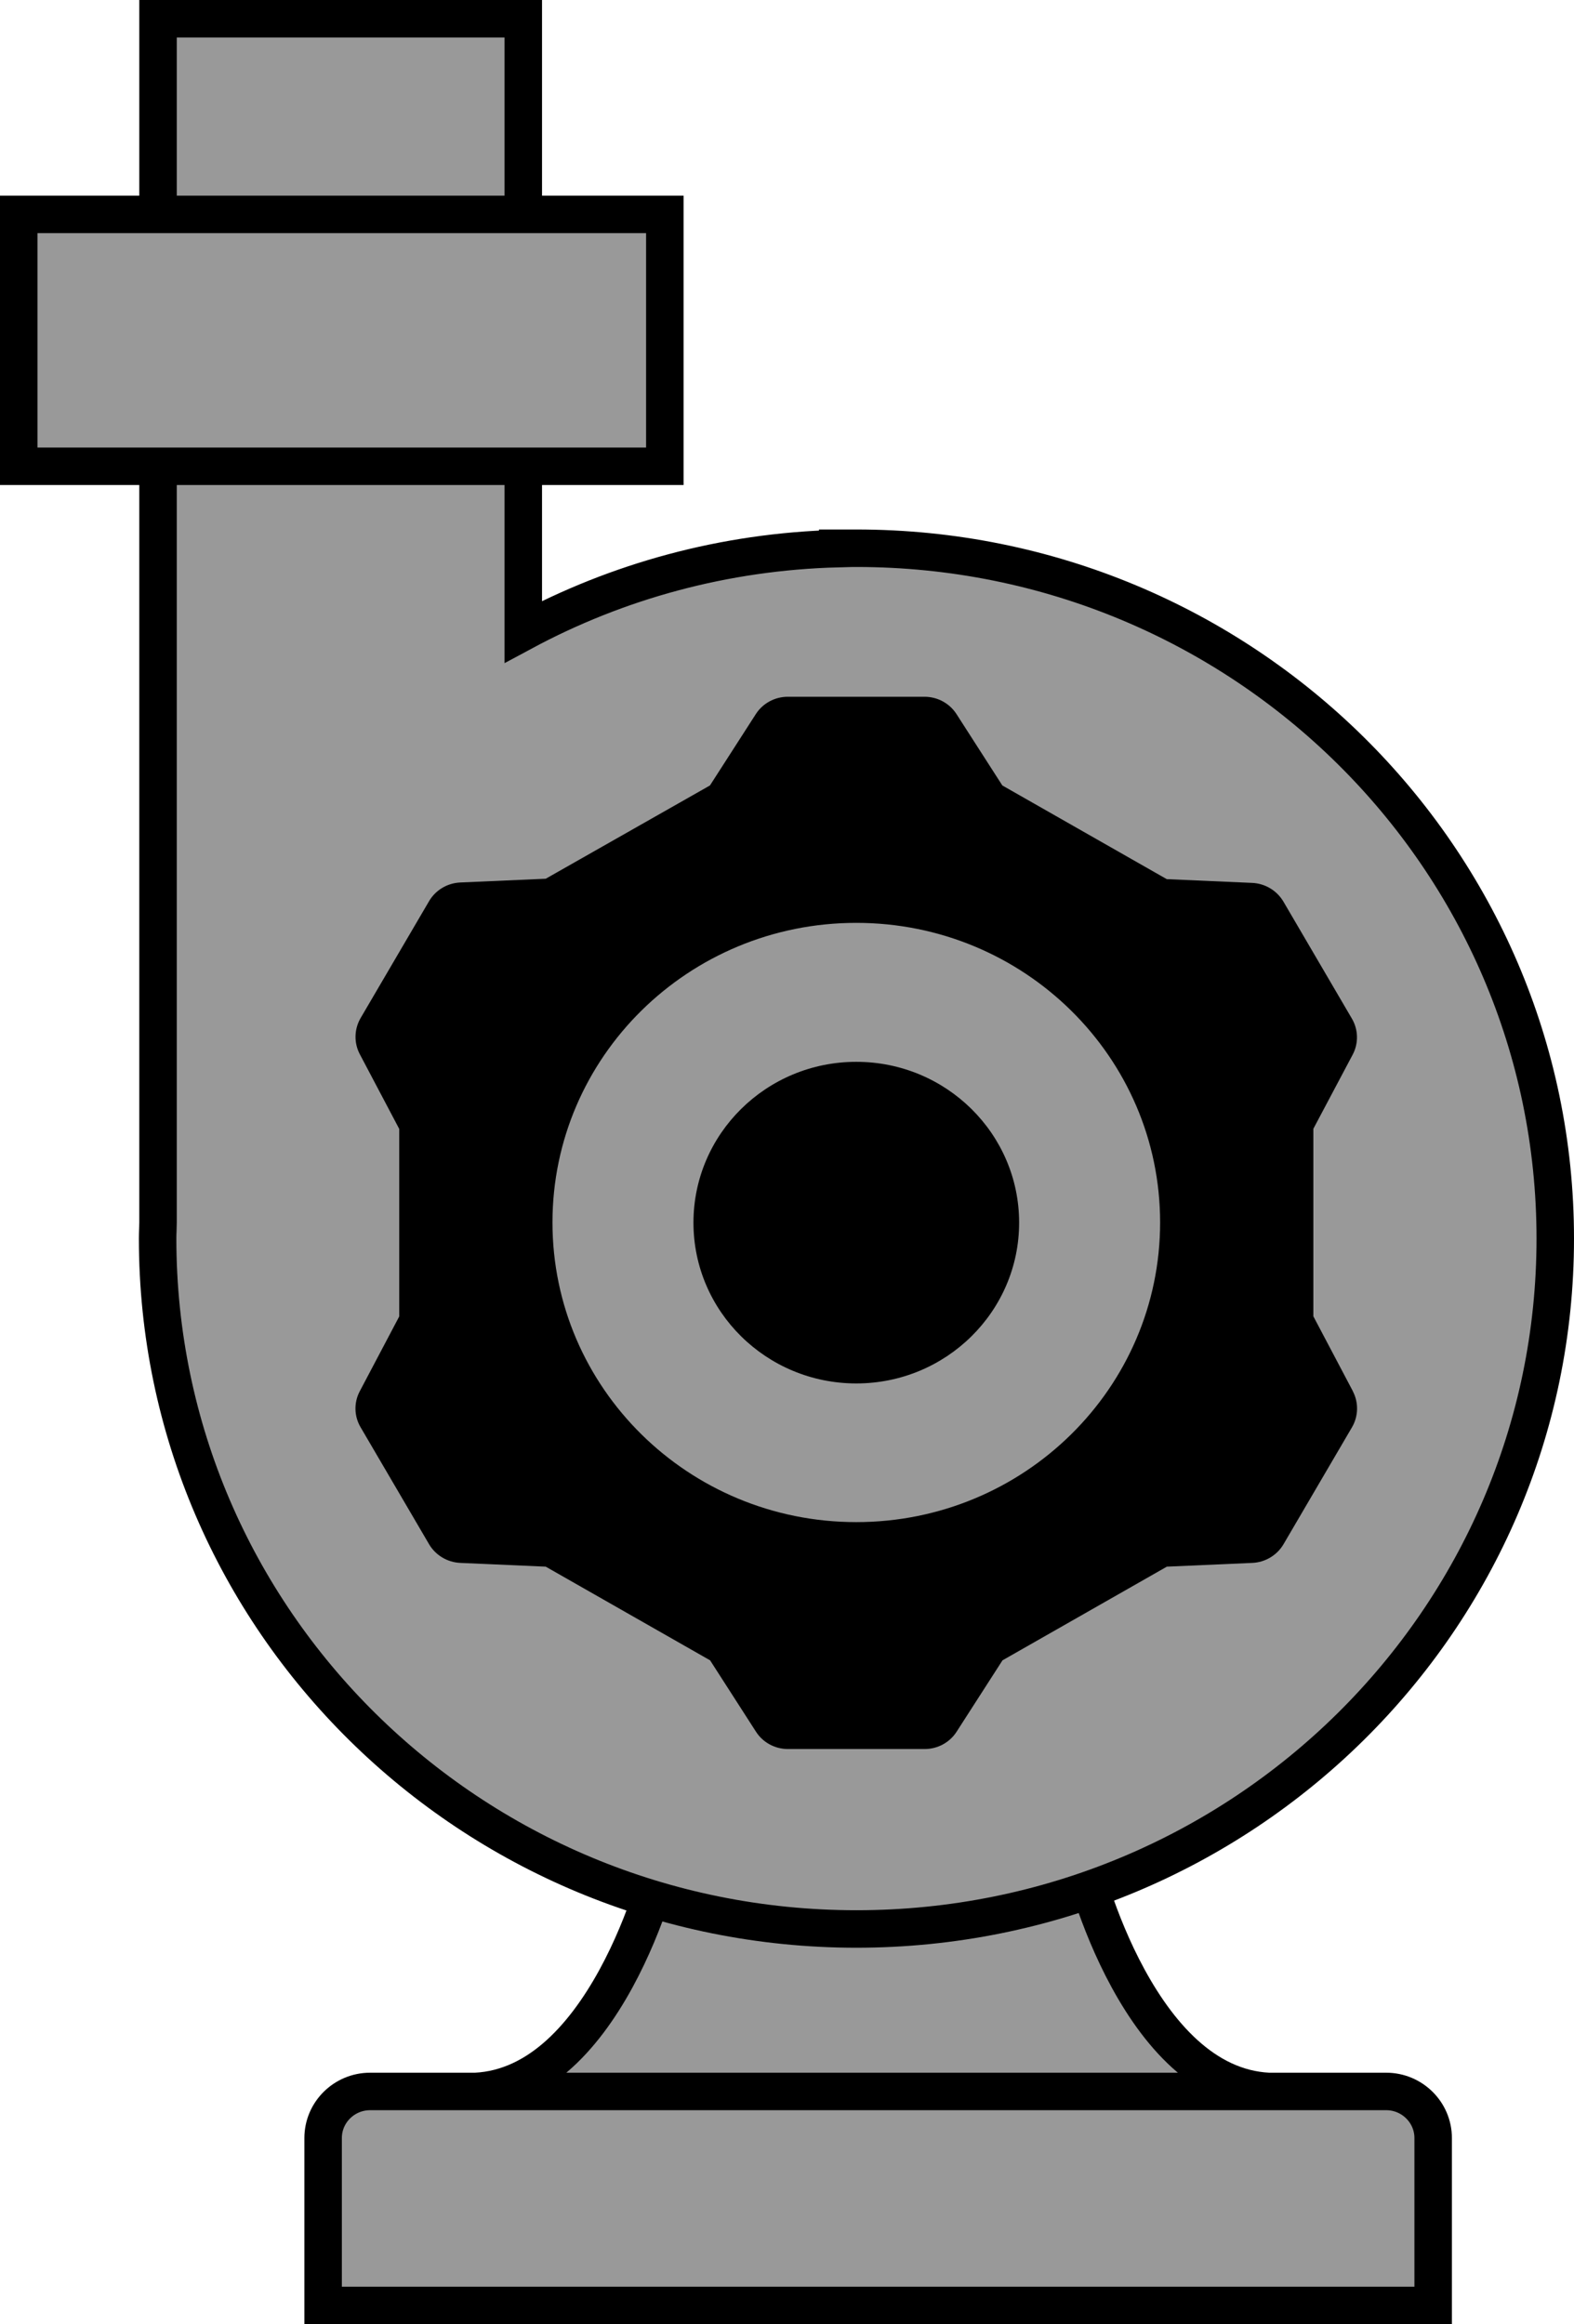 <svg width="42" height="62" viewBox="0 0 42 62" fill="none" xmlns="http://www.w3.org/2000/svg">
<path d="M12.53 56.793H34.011V56.293V55.793C32.262 55.793 30.985 54.389 30.106 52.781C29.677 51.996 29.369 51.207 29.167 50.611C29.067 50.314 28.994 50.067 28.946 49.896C28.922 49.81 28.904 49.743 28.893 49.699C28.887 49.677 28.883 49.66 28.881 49.649L28.878 49.637L28.877 49.635L28.877 49.635L28.877 49.635L28.877 49.635L28.787 49.249H28.462L23.58 47.741L23.437 47.697L23.293 47.739L18.011 49.269L17.73 49.35L17.664 49.635L17.664 49.635L17.664 49.635L17.664 49.635L17.663 49.637L17.66 49.649C17.658 49.66 17.654 49.677 17.648 49.699C17.636 49.743 17.619 49.81 17.595 49.896C17.547 50.067 17.474 50.314 17.374 50.611C17.172 51.207 16.864 51.996 16.435 52.781C15.556 54.389 14.279 55.793 12.53 55.793V56.293V56.793Z" fill="#999999" stroke="black"/>
<path d="M37.742 61.498H38.242V60.998V57.032C38.242 56.341 37.674 55.789 36.99 55.789H9.874C9.19 55.789 8.622 56.341 8.622 57.032V60.998V61.498H9.122H37.742Z" fill="#999999" stroke="black"/>
<path d="M22.353 14.624V14.634C19.32 14.713 16.468 15.507 13.963 16.853V1V0.5H13.463H4.717H4.217V1V32.605C4.217 32.666 4.214 32.728 4.212 32.803L4.211 32.806C4.209 32.876 4.206 32.957 4.206 33.039C4.206 43.215 12.561 51.455 22.853 51.455C33.145 51.455 41.5 43.215 41.5 33.039C41.5 22.863 33.145 14.624 22.853 14.624H22.353Z" fill="#999999" stroke="black"/>
<path d="M17.74 6.219V5.719H17.24H1H0.5V6.219V11.938V12.438H1H17.24H17.74V11.938V6.219Z" fill="#999999" stroke="black"/>
<path d="M36.098 37.107L35.045 35.112V30.11L36.095 28.131C36.256 27.826 36.245 27.462 36.072 27.169L34.248 24.053C34.074 23.756 33.758 23.566 33.412 23.551L31.133 23.451L26.746 20.952L25.524 19.05C25.339 18.761 25.016 18.586 24.67 18.586H21.021C20.675 18.586 20.351 18.761 20.167 19.05L18.944 20.952L14.562 23.44L12.282 23.54C11.936 23.555 11.62 23.744 11.447 24.042L9.622 27.157C9.449 27.455 9.442 27.819 9.6 28.119L10.653 30.114V35.116L9.6 37.111C9.438 37.415 9.449 37.779 9.622 38.072L11.447 41.188C11.62 41.485 11.936 41.675 12.282 41.69L14.562 41.79L18.948 44.289L20.171 46.191C20.355 46.48 20.678 46.655 21.024 46.655H24.674C25.02 46.655 25.343 46.48 25.527 46.191L26.75 44.289L31.136 41.79L33.416 41.69C33.762 41.675 34.078 41.485 34.251 41.188L36.076 38.072C36.249 37.775 36.256 37.411 36.098 37.111V37.107ZM22.849 40.602C18.372 40.602 14.742 37.025 14.742 32.609C14.742 28.194 18.372 24.617 22.849 24.617C27.326 24.617 30.956 28.194 30.956 32.609C30.956 37.025 27.326 40.602 22.849 40.602Z" fill="black"/>
<path d="M22.849 36.903C25.248 36.903 27.194 34.983 27.194 32.614C27.194 30.245 25.248 28.324 22.849 28.324C20.449 28.324 18.504 30.245 18.504 32.614C18.504 34.983 20.449 36.903 22.849 36.903Z" fill="black"/>
</svg>
